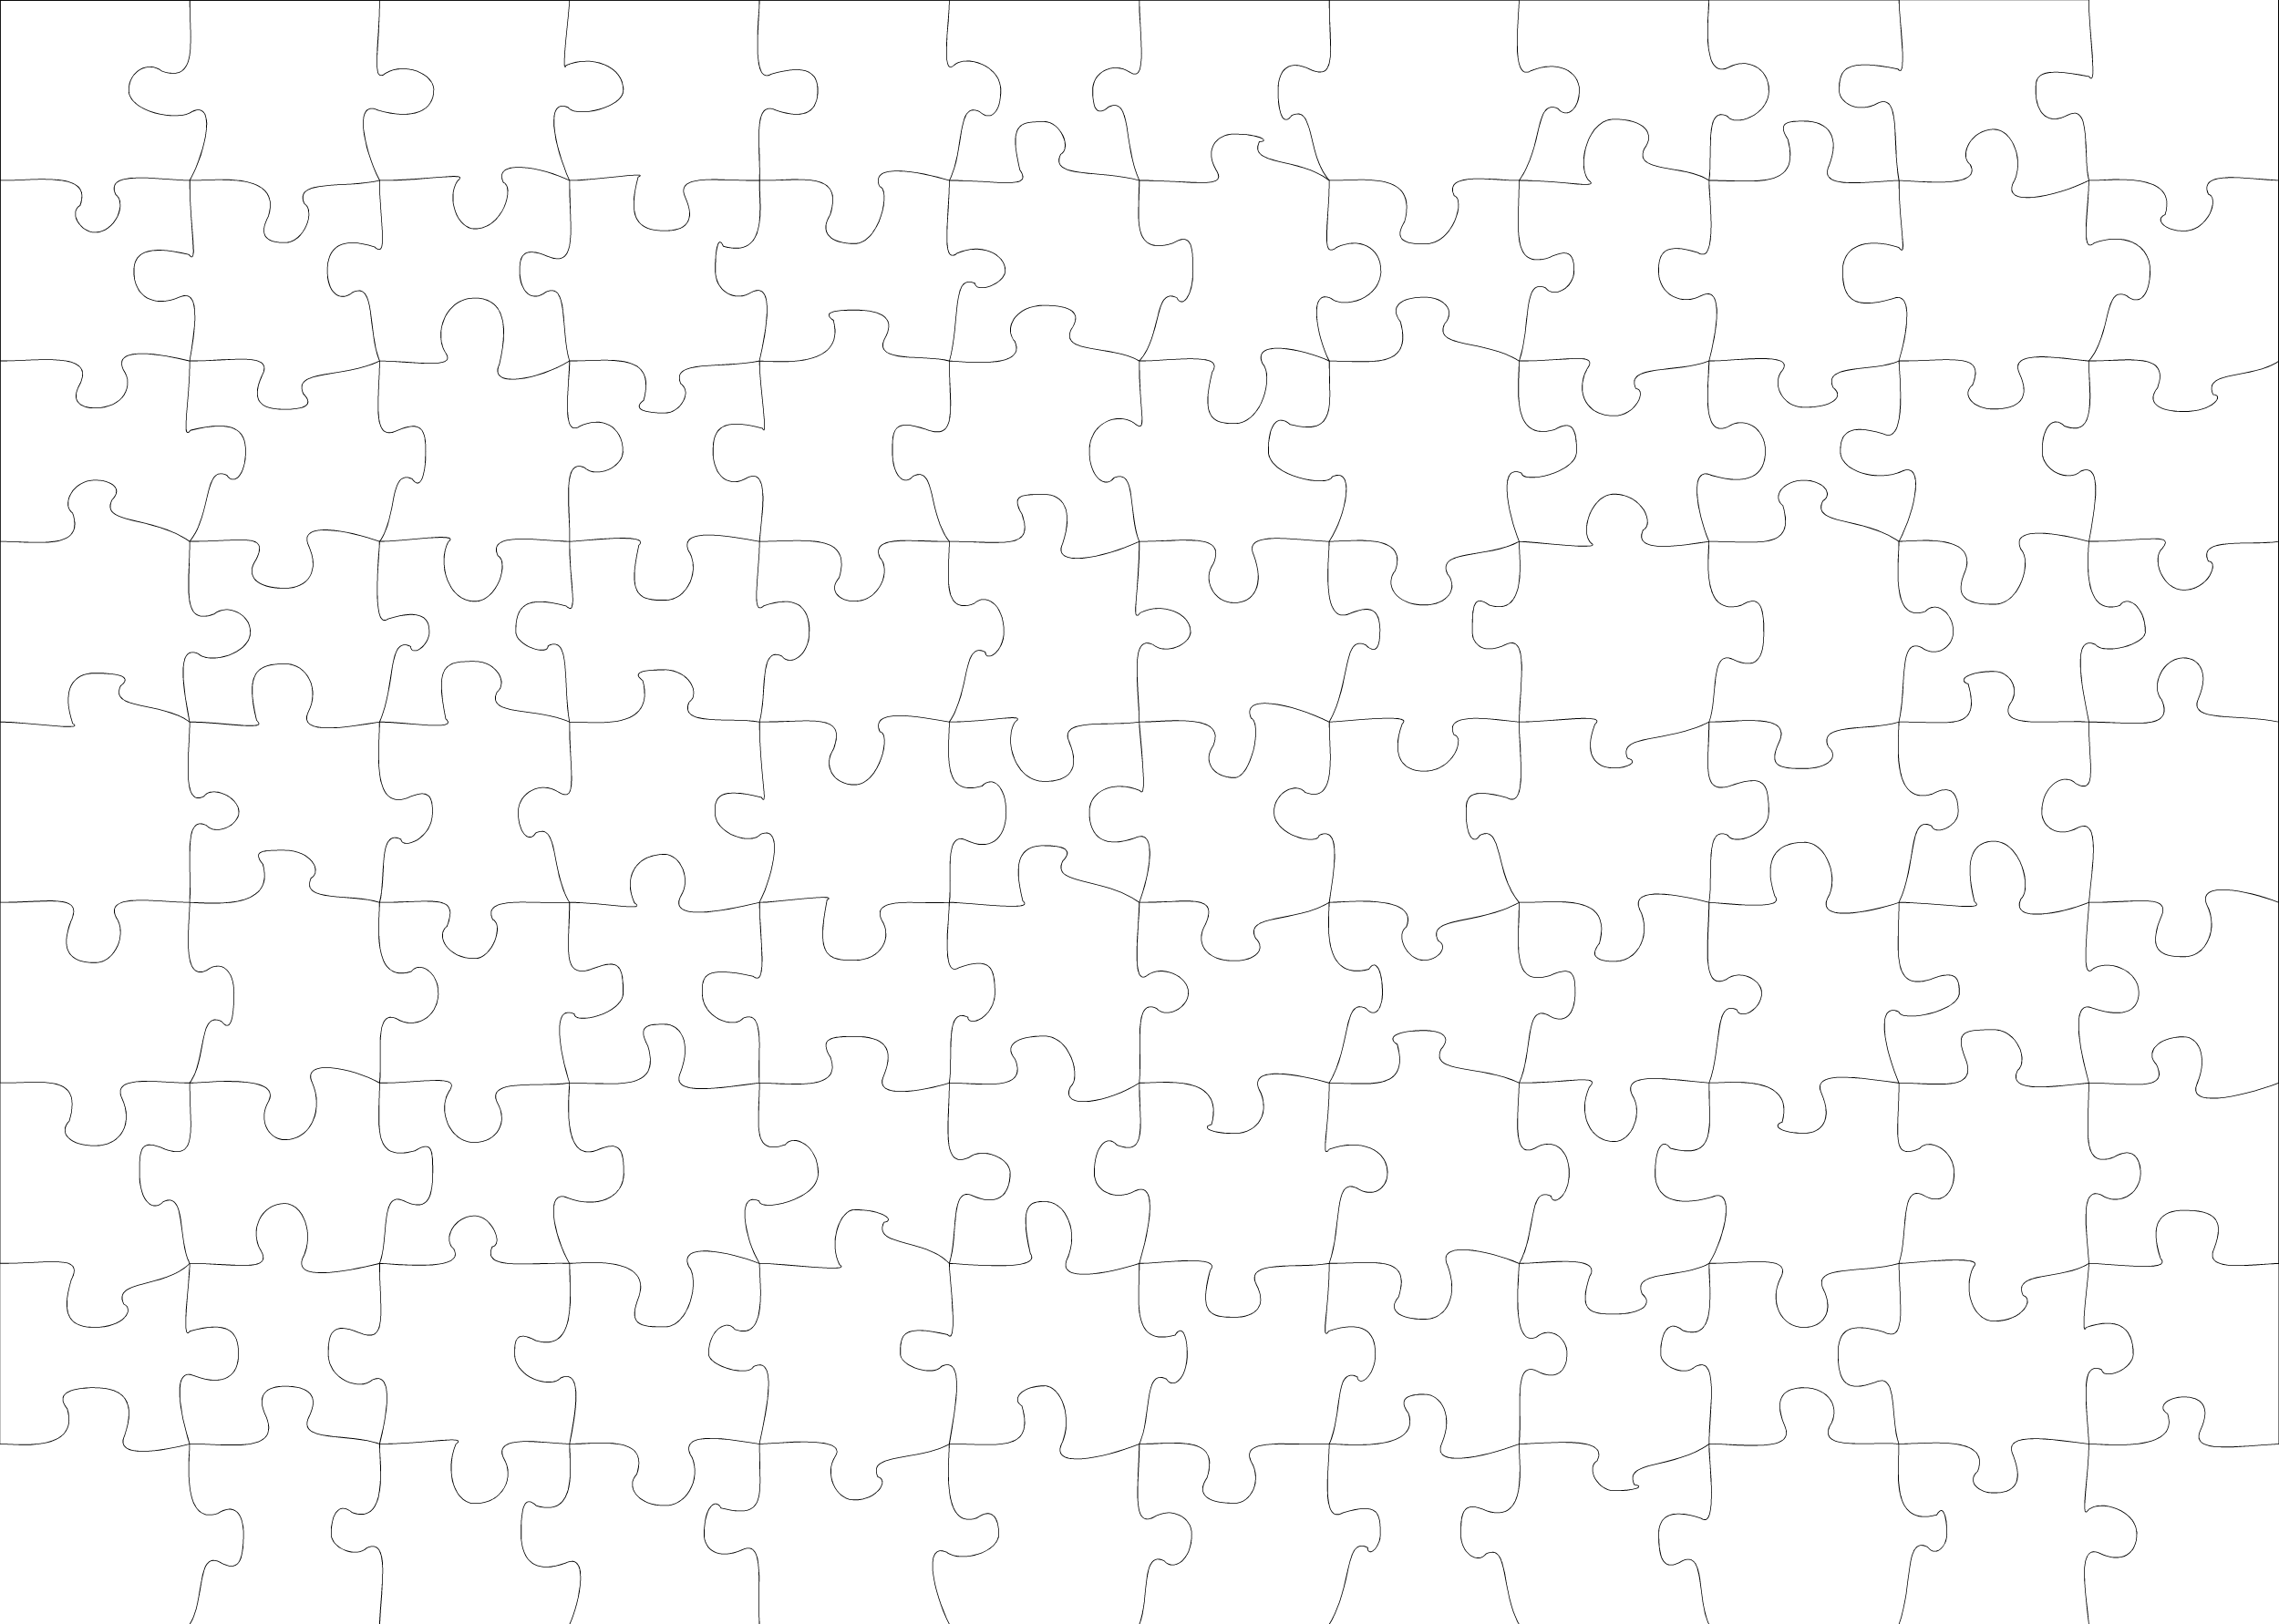 <svg baseProfile="full" height="2139" preserveAspectRatio="none" shape-rendering="optimizeSpeed" width="3000" xmlns="http://www.w3.org/2000/svg"><path fill="#fff" d="M0 0h3000v2139H0z"/><path d="M0 0h250c0 52.65 11.883 110.32-36.712 93.683-17.979-14.26-43.558 0-43.558 25.15 0 27.933 63.406 42.193 83.86 27.933 30.896-14.26 19.013 49.91-3.59 90.9 0 62.973 11.883 114.15-1.362 97.513-57.94-14.26-72.13 0-72.13 21.321 0 34.827 26.678 49.087 59.926 34.827 30.896-14.26 19.013 49.91 13.566 84.006 0 54.48-11.883 107.839 1.305 91.202 57.075-14.26 72.35 0 72.35 27.632 0 31.615-15.67 45.875-24.837 31.615-30.896-14.26-19.013 49.91-48.818 87.218 0 59.077-11.883 112.126 32.143 95.49 17.162-14.26 47.723 0 47.723 23.343 0 29.15-53.179 43.41-68.322 29.15-30.896-14.26-19.013 49.91-11.544 89.684 0 37.319-11.883 114.4 18.827 97.764 9.82-14.26 45.836 0 45.836 21.069 0 17.215-29.754 31.475-42.831 17.215-30.897-14.26-19.013 49.91-21.832 101.618 0 27.478-11.883 105.96 22.188 89.323 19.29-14.26 36.08 0 36.08 29.51 0 37.68-5.34 51.94-16.475 37.68-30.897-14.26-19.014 49.91-41.793 81.154 0 59.598 11.883 103.605-33.268 86.968-31.78-14.26-32.844 0-32.844 31.865 0 37.532 18.232 51.792 31.109 37.532 30.896-14.26 19.013 49.91 35.003 81.302 0 23.714-11.883 105.883.159 89.246 49.949-14.26 64.127 0 64.127 29.587 0 29.336-19.136 43.596-57.893 29.336-30.896-14.26-19.013 49.91-6.393 89.497 0 14.61-11.883 108.175 36.835 91.539 22.292-14.26 33.95 0 33.95 27.295 0 36.59-6.995 50.85-31.346 36.59-30.897-14.26-19.014 49.91-39.439 82.243H0" fill="none" stroke="#000"/><path d="M0 0h500c0 61.421-11.883 112.869 8.05 96.232 24.715-14.26 63.231 0 63.231 22.601 0 26.086-25.967 40.346-74.059 26.086-30.896-14.26-19.013 49.91 2.778 92.748 0 53.497 11.883 104.217-6.64 87.58-43.403-14.26-62.205 0-62.205 31.253 0 28.355 16.245 42.615 33.492 28.355 30.897-14.26 19.013 49.91 35.353 90.478 0 48.368-11.883 108.287 22.902 91.65 33.437-14.26 37.68 0 37.68 27.184 0 36.505-8.266 50.765-17.712 36.505-30.897-14.26-19.014 49.91-42.87 82.328 0 12.107-11.883 118.649 10.75 102.012 45.738-14.26 54.638 0 54.638 16.821 0 19.352-23.813 33.612-24.574 19.352-30.896-14.26-19.013 49.91-40.814 99.482 0 32.201-11.883 116.921 36.124 100.284 30.409-14.26 33.448 0 33.448 18.549 0 35.577-40.027 49.837-41.508 35.577-30.897-14.26-19.013 49.91-28.064 83.256 0 25.003-11.883 107.583 41.637 90.946 10.171-14.26 35.602 0 35.602 27.888 0 34.348-33.154 48.608-54.538 34.348-30.897-14.26-19.013 49.91-22.701 84.485 0 53.296-11.883 105.874 46.456 89.237 23.47-14.26 23.458 0 23.458 29.596 0 36.313-9.316 50.573-38.512 36.313-30.896-14.26-19.013 49.91-31.402 82.52 0 63.79 11.883 107.621-27.539 90.985-34.313-14.26-40.084 0-40.084 27.849 0 34.772 42.257 49.032 57.217 34.772 30.897-14.26 19.014 49.91 10.406 84.061 0 26.022 11.883 107.082-36.037 90.445-16.304-14.26-27.797 0-27.797 28.389 0 18.006 32.604 32.266 46.977 18.006 30.897-14.26 19.014 49.91 16.857 100.827H0" fill="none" stroke="#000"/><path d="M0 0h750c0 15.386-11.883 102.746-4.432 86.11 32.163-14.26 75.187 0 75.187 32.723 0 22.833-61.488 37.093-72.488 22.833-30.897-14.26-19.013 49.91 1.733 96 0 61.75 11.883 116.698-28.311 100.061-33.448-14.26-37.382 0-37.382 18.773 0 28.077 16.391 42.337 34.318 28.077 30.897-14.26 19.013 49.91 31.375 90.756 0 30.165-11.883 102.67 13.385 86.034 29.456-14.26 56.748 0 56.748 32.8 0 21.808-35.25 36.068-50.031 21.808-30.897-14.26-19.014 49.91-20.102 97.025 0 52.288 11.883 101.486-4.518 84.85-53.976-14.26-66.246 0-66.246 33.983 0 18.46 42.75 32.72 42.557 18.46 30.897-14.26 19.013 49.91 28.207 100.374 0 67.766 11.883 108.63-15.198 91.994-21.673-14.26-52.363 0-52.363 26.839 0 27.25 14.316 41.51 23.127 27.25 30.896-14.26 19.013 49.91 44.434 91.583 0 59.485-11.883 103.432 31.664 86.795 35.652-14.26 38.86 0 38.86 32.039 0 28.135-64.468 42.395-64.21 28.135-30.897-14.26-19.014 49.91-6.314 90.698 0 14.283-11.883 105.434 35.529 88.798 32.025-14.26 35.798 0 35.798 30.035 0 32.66-35.245 46.92-73.556 32.66-30.897-14.26-19.014 49.91 2.229 86.174 0 37.161 11.883 118.202-44.601 101.566-26.07-14.26-27.67 0-27.67 17.267 0 31.96 47.98 46.22 60.55 31.96 30.896-14.26 19.013 49.91 11.721 86.873 0 26.256 11.883 98.024-43.74 81.387-15.078-14.26-20.034 0-20.034 37.447 0 37.755 21.483 52.015 58.853 37.755 30.897-14.26 19.013 49.91 4.921 81.078H0" fill="none" stroke="#000"/><path d="M0 0h1000c0 23.052-11.883 114.198 15.72 97.56 48.872-14.26 60.99 0 60.99 21.273 0 26.082-14.367 40.342-55.72 26.082-30.896-14.26-19.013 49.91-20.99 92.752 0 35.406 11.883 103.295-47.633 86.659-5.931-14.26-10.467 0-10.467 32.174 0 27.964 27.28 42.224 48.159 27.964 30.896-14.26 19.013 49.91 9.941 90.87 0 31.059 11.883 105.237 3.796 88.6-53.496-14.26-64.961 0-64.961 30.233 0 34.817 22.973 49.077 44.919 34.817 30.897-14.26 19.013 49.91 16.246 84.016 0 41.32-11.883 101.294 5.706 84.657 41.598-14.26 59.988 0 59.988 34.176 0 32.06-25.855 46.32-36.218 32.06-30.896-14.26-19.013 49.91-29.476 86.774 0 59.715 11.883 115.92 2.64 99.284-57.371-14.26-61.29 0-61.29 19.549 0 29.292 48 43.552 59.468 29.292 30.896-14.26 19.013 49.91-.818 89.541 0 42.155 11.883 113.761-8.515 97.124-65.057-14.26-66.838 0-66.838 21.71 0 33.835 41.74 48.095 53.428 33.835 30.896-14.26 19.013 49.91 21.925 84.998 0 49.936-11.883 97.769 34.107 81.132 10.584-14.26 43.166 0 43.166 37.701 0 36.675-78.144 50.935-77.628 36.675-30.897-14.26-19.013 49.91.355 82.159 0 24.429 11.883 103.475-32.455 86.839-9.49-14.26-34.447 0-34.447 31.994 0 16.788 52.94 31.048 59.137 16.788 30.896-14.26 19.013 49.91 7.765 102.045 0 65.713 11.883 100.888-50.642 84.252-7.812-14.26-22.182 0-22.182 34.582 0 20.405 18.208 34.665 50.406 20.405 30.896-14.26 19.013 49.91 22.418 98.428H0" fill="none" stroke="#000"/><path d="M0 0h1250c0 30.514-11.883 102.465 6.232 85.828 15.56-14.26 61.395 0 61.395 33.005 0 28.082-12.722 42.342-27.938 28.082-30.897-14.26-19.014 49.91-39.689 90.752 0 46.745-11.883 112.66 9.962 96.023 30.23-14.26 63.528 0 63.528 22.81 0 16.68-37.643 30.94-39.913 16.68-30.897-14.26-19.013 49.91-33.577 102.153 0 60.78 11.883 106.593-31.162 89.956-42.242-14.26-43.934 0-43.934 28.878 0 32.675 15.821 46.935 27.334 32.675 30.897-14.26 19.014 49.91 47.762 86.158 0 37.136-11.883 98.4 32.532 81.764 14.65-14.26 39.246 0 39.246 37.07 0 26.637-23.717 40.897-24.497 26.637-30.897-14.26-19.014 49.91-47.281 92.196 0 37.051-11.883 100.847 43.047 84.21 13.689-14.26 31.696 0 31.696 34.623 0 37.064-23.217 51.324-51.92 37.064-30.896-14.26-19.013 49.91-22.823 81.77 0 19.709-11.883 102.293 12.717 85.657 41.352-14.26 47.184 0 47.184 33.176 0 32.13-34.672 46.39-35.673 32.13-30.897-14.26-19.014 49.91-24.228 86.703 0 53.153-11.883 114.89 25.428 98.253 18.397-14.26 54.564 0 54.564 20.58 0 29.775-18.005 44.035-48.84 29.775-30.897-14.26-19.013 49.91-31.152 89.059 0 16.624 11.883 110.437-2.249 93.8-59.966-14.26-62.346 0-62.346 25.033 0 16.681 42.79 30.941 54.182 16.681 30.897-14.26 19.014 49.91 10.413 102.152 0 20.42-11.883 114.057 36.068 97.42 20.35-14.26 28.92 0 28.92 21.414 0 23.853-49.36 38.113-68.39 23.853-30.896-14.26-19.013 49.91 3.402 94.98H0" fill="none" stroke="#000"/><path d="M0 0h1500c0 43.75 11.883 111.648-12.42 95.012-22.846-14.26-48.909 0-48.909 23.821 0 21.947 4.636 36.207 20.983 21.947 30.896-14.26 19.013 49.91 40.346 96.887 0 45.876-11.883 99.492 43.502 82.856 23.894-14.26 27.245 0 27.245 35.977 0 35.403-15.224 49.663-21.358 35.403-30.896-14.26-19.013 49.91-49.389 83.43 0 68.71 11.883 98.01-7.315 81.373-21.856-14.26-58.385 0-58.385 37.46 0 35.273 21.859 49.533 32.081 35.273 30.897-14.26 19.013 49.91 33.619 83.561 0 66.727-11.883 110.463 1.34 93.826 28.231-14.26 66.071 0 66.071 25.007 0 17-32.944 31.26-49.342 17-30.897-14.26-19.014 49.91-18.069 101.834 0 12.26 11.883 106.963.721 90.327-34.194-14.26-66.49 0-66.49 28.506 0 33.81 20.72 48.07 60.01 33.81 30.897-14.26 19.014 49.91 5.759 85.023 0 30.75-11.883 112.711 10.321 96.075 18.302-14.26 54.312 0 54.312 22.759 0 20.59-30.151 34.85-42.002 20.59-30.897-14.26-19.014 49.91-22.631 98.243 0 52.72 11.883 98.244-29.743 81.607-11.98-14.26-29.468 0-29.468 37.226 0 23.336 26.987 37.596 53.67 23.336 30.896-14.26 19.013 49.91 5.541 95.498 0 47.89-11.883 110.864 47.286 94.228 8.466-14.26 15.823 0 15.823 24.605 0 33.262-19.145 47.522-27.424 33.262-30.897-14.26-19.014 49.91-35.685 85.571 0 46.825-11.883 113.04 18.957 96.404 23.921-14.26 50.087 0 50.087 22.43 0 34.994-24.528 49.254-36.401 34.994-30.897-14.26-19.013 49.91-32.643 83.839H0" fill="none" stroke="#000"/><path d="M0 0h1750c0 61.417 11.883 108.198-24.857 91.561-28.371-14.26-42.438 0-42.438 27.272 0 33.16 7.429 47.42 17.91 33.16 30.897-14.26 19.014 49.91 49.385 85.674 0 57.708-11.883 104.803 9.624 88.166 29.97-14.26 58.423 0 58.423 30.667 0 36.475-48.181 50.735-65.472 36.475-30.897-14.26-19.013 49.91-2.575 82.358 0 55.68 11.883 100.126-51.517 83.49-16.9-14.26-28.543 0-28.543 35.344 0 33.594 79.054 47.854 83.92 33.594 30.897-14.26 19.014 49.91-3.86 85.239 0 22.98-11.883 111.626 27.032 94.989 33.134-14.26 39.76 0 39.76 23.844 0 17.484-4.24 31.744-18.817 17.484-30.897-14.26-19.014 49.91-47.975 101.35 0 38.323 11.883 109.35-31.8 92.713-11.977-14.26-40.858 0-40.858 26.12 0 30.385 56.953 44.645 59.407 30.385 30.897-14.26 19.013 49.91 13.251 88.448 0 22.078-11.883 104.56 52.206 87.922 8.417-14.26 17.875 0 17.875 30.912 0 20.574-9.61 34.834-21.84 20.574-30.897-14.26-19.014 49.91-48.241 98.259 0 58.391-11.883 103.708.266 87.071 40.92-14.26 76.37 0 76.37 31.762 0 19.477-18.881 33.737-40.618 19.477-30.896-14.26-19.013 49.91-36.018 99.357 0 59.024-11.883 105.493-.351 88.856 43.74-14.26 61.108 0 61.108 29.977 0 30.48-22.123 44.74-23.803 30.48-30.897-14.26-19.013 49.91-36.954 88.353 0 29.903-11.883 107.27 18.01 90.634 46.841-14.26 49.357 0 49.357 28.2 0 17.503-16.516 31.763-16.92 17.503-30.897-14.26-19.013 49.91-50.447 101.33H0" fill="none" stroke="#000"/><path d="M0 0h2000c0 21.535-11.883 109.776 15.68 93.139 33.98-14.26 63.556 0 63.556 25.694 0 24.258-16.114 38.518-28.124 24.258-30.897-14.26-19.014 49.91-51.112 94.576 0 62.47-11.883 118.034 40.06 101.398 28.836-14.26 32.196 0 32.196 17.435 0 22.71-26.749 36.97-37.333 22.71-30.897-14.26-19.013 49.91-34.923 96.123 0 34.224-11.883 107.099 46.615 90.462 23.967-14.26 29.005 0 29.005 28.372 0 28.955-70.49 43.215-72.39 28.955-30.897-14.26-19.014 49.91-3.23 89.878 0 21.09 11.883 100.33-39.386 83.694-20.382-14.26-22.283 0-22.283 35.14 0 16.803 15.227 31.063 43.939 16.803 30.896-14.26 19.013 49.91 17.73 102.03 0 37.163 11.883 116.29-16.347 99.653-51.601-14.26-53.495 0-53.495 19.18 0 30.164 9.347 44.424 18.27 30.164 30.897-14.26 19.014 49.91 51.572 88.67 0 53.343-11.883 112.852 40.56 96.216 31.55-14.26 33.142 0 33.142 22.617 0 29.136-13.913 43.396-36.276 29.136-30.897-14.26-19.013 49.91-37.426 89.697 0 34.008-11.883 102.573 20.57 85.936 23.504-14.26 45.323 0 45.323 32.897 0 30.137-21.206 44.397-23.908 30.137-30.897-14.26-19.013 49.91-41.985 88.697 0 16.623-11.883 113.286 23.193 96.65 17.007-14.26 39.846 0 39.846 22.183 0 22.599-13.93 36.859-40.208 22.599-30.896-14.26-19.013 49.91-22.831 96.234 0 28.284 11.883 104.964-42.275 88.328-31.173-14.26-34.498 0-34.498 30.506 0 25.728 22.672 39.988 33.34 25.728 30.897-14.26 19.014 49.91 43.433 93.105H0" fill="none" stroke="#000"/><path d="M0 0h2250c0 13.2-11.883 105.84 24.838 89.204 24.91-14.26 53.906 0 53.906 29.63 0 34.102-45.79 48.362-54.64 34.102-30.896-14.26-19.013 49.91-24.104 84.73 0 22.634 11.883 111.787-14.487 95.15-44.197-14.26-51.954 0-51.954 23.684 0 32.49 31.883 46.75 56.716 32.49 30.896-14.26 19.013 49.91 9.725 86.343 0 25.667-11.883 103.358 24.69 86.721 20.528-14.26 49.403 0 49.403 32.113 0 31.772-22.121 46.032-70.677 31.772-30.897-14.26-19.014 49.91-3.416 87.061 0 17.959-11.883 100.599 42.37 83.962 23.855-14.26 29.78 0 29.78 34.871 0 36.415-9.881 50.675-40.722 36.415-30.897-14.26-19.014 49.91-31.428 82.419 0 55.73-11.883 99.332 31.726 82.696 42.41-14.26 46.769 0 46.769 36.137 0 30.308-46.456 44.568-53.814 30.308-30.897-14.26-19.013 49.91-24.681 88.525 0 48.889-11.883 118.017 22.659 101.38 17.497-14.26 46.568 0 46.568 17.454 0 22.504-28.428 36.764-32.61 22.504-30.896-14.26-19.013 49.91-36.617 96.329 0 57.636 11.883 102.595-50.913 85.958-10.65-14.26-20 0-20 32.875 0 31.439 23.59 45.699 74.729 31.439 30.896-14.26 19.013 49.91-3.816 87.395 0 34.983 11.883 104.69-35.001 88.053-16.576-14.26-28.67 0-28.67 30.78 0 16.755 31.772 31.015 45.71 16.755 30.897-14.26 19.013 49.91 17.961 102.078 0 22.602 11.883 114.453-10.567 97.816-43.495-14.26-55.696 0-55.696 21.018 0 35.124 7.845 49.384 31 35.124 30.897-14.26 19.013 49.91 35.263 83.709H0" fill="none" stroke="#000"/><path d="M0 0h2500c0 22.075 11.883 107.508-1.569 90.872-69.352-14.26-77.118 0-77.118 27.961 0 17.045 25.417 31.305 50.567 17.045 30.897-14.26 19.013 49.91 28.12 101.789 0 60.404 11.883 104.693-.327 88.056-46.084-14.26-73.79 0-73.79 30.777 0 37.224 13.675 51.484 64.688 37.224 30.897-14.26 19.013 49.91 9.429 81.61 0 12.323 11.883 112.562-20.845 95.925-46.556-14.26-56.334 0-56.334 22.908 0 26.616 48.553 40.876 80.553 26.616 30.896-14.26 19.013 49.91-3.374 92.217 0 25.573-11.883 108.71 34.706 92.073 12.358-14.26 36.823 0 36.823 26.76 0 20.724-23.37 34.984-41.77 20.724-30.897-14.26-19.014 49.91-29.759 98.11 0 19.13-11.883 111.626 43.172 94.99 26.877-14.26 34.782 0 34.782 23.843 0 17.861-29.857 32.121-35.22 17.861-30.897-14.26-19.014 49.91-42.734 100.972 0 61.34-11.883 117.952 41.424 101.315 35.008-14.26 38.032 0 38.032 17.519 0 25.2-76.953 39.46-79.628 25.2-30.896-14.26-19.013 49.91.172 93.633 0 67.287-11.883 103.036 27.138 86.4 11.214-14.26 45.46 0 45.46 32.433 0 28.58-18.886 42.84-40.932 28.58-30.897-14.26-19.013 49.91-31.666 90.254 0 47.678 11.883 106.83-20.1 90.193-48.747-14.26-60.023 0-60.023 28.64 0 37.485 10.395 51.745 49.132 37.485 30.897-14.26 19.014 49.91 30.991 81.348 0 35.222-11.883 110.028 49.84 93.391 7.903-14.26 13.227 0 13.227 25.443 0 16.693-15.415 30.953-25.413 16.693-30.897-14.26-19.013 49.91-37.654 102.14H0" fill="none" stroke="#000"/><path d="M0 0h2750c0 40.35 11.883 117.507.243 100.87-69.623-14.26-70.169 0-70.169 17.963 0 32.252 17.232 46.512 42.869 32.252 30.897-14.26 19.013 49.91 27.057 86.582 0 34.426-11.883 99.098 6.759 82.462 37.283-14.26 73.799 0 73.799 36.371 0 32.878-14.676 47.138-30.904 32.878-30.897-14.26-19.013 49.91-49.654 85.955 0 41.443 11.883 102.352-32.148 85.716-14.43-14.26-29.347 0-29.347 33.118 0 26.59 35.082 40.85 50.252 26.59 30.897-14.26 19.013 49.91 11.243 92.243 0 12.411-11.883 100.893 41.009 84.257 8.23-14.26 33.323 0 33.323 34.576 0 16.913-54.256 31.173-65.708 16.913-30.897-14.26-19.013 49.91-8.624 101.92 0 55.169 11.883 97.513-17.575 80.877-12.923-14.26-44.4 0-44.4 37.957 0 20.315 22.563 34.575 47.35 20.315 30.898-14.26 19.014 49.91 14.625 98.518 0 22.364-11.883 104.693 4.658 88.056 19.585-14.26 61.059 0 61.059 30.778 0 20.764-15.752 35.024-59.704 20.764-30.896-14.26-19.013 49.91-6.013 98.069 0 60.913-11.883 114.357 32.867 97.72 23.754-14.26 35.157 0 35.157 21.113 0 28.922-30.903 43.182-51.03 28.922-30.897-14.26-19.014 49.91-16.994 89.912 0 15.184-11.883 100.885-3.694 84.248 41.427-14.26 62.13 0 62.13 34.585 0 21.162-39.356 35.422-41.428 21.162-30.896-14.26-19.013 49.91-17.008 97.671 0 41.12-11.883 103.547-.9 86.91 15.968-14.26 63.996 0 63.996 31.924 0 25.185-19.332 39.445-48.4 25.185-30.897-14.26-19.014 49.91-14.696 93.648H0" fill="none" stroke="#000"/><g><path d="M0 0v237.667c50.058 0 123.056-12.5 105.556 33.058-15 8.073 0 35.275 19.444 35.275 27.543 0 42.543-38.762 27.543-49.714-15-32.5 52.5-20 97.457-18.62 35.103 0 121.246-12.5 103.746 46.793-15 27.8 0 35.107 21.254 35.107 25.935 0 40.935-41.605 25.935-51.334-15-32.5 52.5-20 99.065-30.565 65.642 0 119.972-12.5 102.472.573-15 22.886 0 63.094 22.528 63.094 37.95 0 52.95-55.929 37.95-60.886-15-32.5 52.5-20 87.05-2.781 33.375 0 107.887-12.5 90.387-4.498-15 54.71 0 70.715 34.613 70.715 27.154 0 42.154-11.594 27.154-44.755-15-32.5 52.5-20 97.846-21.462 58.178 0 110.646-12.5 93.146 44.952-15 23.428 0 38.188 31.854 38.188 33.377 0 48.377-71.446 33.377-74.938-15-32.5 52.5-20 91.623-8.202 65.12 0 110.313 12.5 92.813-13.893-15-62.236 0-63.534 32.187-63.534 21.393 0 36.393 34.657 21.393 42.973-15 32.5 52.5 20 103.607 34.454 69.3 0 118.252 12.5 100.752-14.352-15-25.88 0-46.8 24.248-46.8 32.984 0 47.984 9.616 32.984 10.05-15 32.5 52.5 20 92.016 51.102 46.665 0 116.711-12.5 99.211 54.082-15 24.33 0 29.64 25.789 29.64 39.448 0 54.448-59.588 39.448-63.62-15-32.5 52.5-20 85.552-20.102 63.2 0 108.281 12.5 90.781-.978-15-20.971 0-79.7 34.219-79.7 39.846 0 54.846 18.75 39.846 38.858-15 32.5 52.5 20 85.154 41.82 61.267 0 121.23 12.5 103.73-54.098-15-22.624 0-24.08 21.27-24.08 32.815 0 47.815 20.952 32.815 59.108-15 32.5 52.5 20 92.185 19.07 19.862 0 111.316 12.5 93.816-20.901-15-11.146 0-46.372 31.184-46.372 25.525 0 40.525 43.738 25.525 70.12-15 32.5 52.5 20 99.475-2.847 30.399 0 117.862-12.5 100.362 44.911-15 6.521 0 21.598 24.638 21.598 32.379 0 47.379-43.846 32.379-48.379-15-32.5 52.5-20 92.621-18.13V0" fill="none" stroke="#000"/><path d="M0 0v475.333c50.906 0 123.95-12.5 106.45 28.619-15 24.13 0 33.302 18.55 33.302 37.611 0 52.611-29.185 37.611-50.39-15-32.5 52.5-20 87.389-11.53 56.71 0 112.347-12.5 94.847 19.998-15 34.273 0 43.732 30.153 43.732 24.596 0 39.596-5.159 24.596-20.618-15-32.5 52.5-20 100.404-43.113 42.23 0 103.853 12.5 86.353-11.566-15-24.665 0-71.26 38.647-71.26 32.494 0 47.494 25.452 32.494 87.353-15 32.5 52.5 20 92.506-4.527 55.005 0 115.01-12.5 97.51 51.863-15 10.883 0 16.625 27.49 16.625 21.63 0 36.63-28.256 21.63-38.199-15-32.5 52.5-20 103.37-30.289 18.476 0 114.872 12.5 97.372-53.535-15-10.2 0-13.524 27.628-13.524 39.488 0 54.488 12.778 39.488 38.084-15 32.5 52.5 20 85.512 28.975 12.753 0 103.605 12.5 86.105-25.67-15-16.67 0-47.524 38.895-47.524 35.372 0 50.372 9.94 35.372 31.732-15 32.5 52.5 20 89.628 41.462 43.31 0 113.528-12.5 96.028 14.534-15 59.636 0 67.883 28.972 67.883 37.228 0 52.228-63.265 37.228-78.874-15-32.5 52.5-20 87.772-3.543 52.193 0 111.212 12.5 93.712-51.691-15-19.535 0-32.333 31.288-32.333 26.826 0 41.826 17.852 26.826 35.24-15 32.5 52.5 20 98.174 48.784 66.56 0 106.258-12.5 88.758 11.701-15 30.42 0 60.524 36.242 60.524 28.715 0 43.715-34.575 28.715-35.713-15-32.5 52.5-20 96.285-36.512 36.563 0 113.965-12.5 96.465 12.493-15 17.234 0 48.55 28.535 48.55 38.437 0 53.437-14.349 38.437-25.81-15-32.5 52.5-20 86.563-35.233 70.95 0 114.262-12.5 96.762 31.663-15 12.196 0 31.663 28.238 31.663 33.637 0 48.637-14.955 33.637-46.984-15-32.5 52.5-20 91.363-16.342 51.372 0 107.777-12.5 90.277 35.321-15 18.71 0 31.265 34.723 31.265 38.657 0 53.657-21.655 38.657-22.373-15-32.5 52.5-20 86.343-44.213V0" fill="none" stroke="#000"/><path d="M0 0v713c48.082 0 113.208 12.5 95.708-37.63-15-10.314 0-43.086 29.292-43.086 22.491 0 37.491 10.963 22.491 26.266-15 32.5 52.5 20 102.509 54.45 67.155 0 105.036-12.5 87.536 23.559-15 21.807 0 38.06 37.464 38.06 31.47 0 46.47-23.079 31.47-56.312-15-32.5 52.5-20 93.53-5.307 29.991 0 108.037-12.5 90.537.211-15 29.012 0 78.598 34.463 78.598 30.682 0 45.682-52.41 30.682-59.941-15-32.5 52.5-20 94.318-18.868 13.871 0 108.698-12.5 91.198 4.982-15 67.092 0 72.404 33.802 72.404 31.963 0 46.963-41.714 31.963-64.548-15-32.5 52.5-20 93.037-12.838 60.125 0 122.436-12.5 104.936 47.749-15 16.695 0 30.905 20.064 30.905 33.703 0 48.703-40.922 33.703-57.21-15-32.5 52.5-20 91.297-21.444 68.769 0 112.903 12.5 95.403-36.184-15-25.632 0-25.835 29.597-25.835 24.08 0 39.08 19.93 24.08 64.5-15 32.5 52.5 20 100.92-2.481 58.987 0 114.964-12.5 97.464 29.24-15 20.435 0 51.531 27.536 51.531 25.575 0 40.575-22.928 25.575-62.921-15-32.5 52.5-20 99.425-17.85 28.61 0 104.518-12.5 87.018 38.264-15 17.994 0 45.413 37.982 45.413 30.721 0 45.721-21.726 30.721-40.994-15-32.5 52.5-20 94.279-42.683 17.192 0 112.164 12.5 94.664 2.177-15-14.465 0-64.455 30.336-64.455 38.224 0 53.224 40.046 38.224 47.125-15 32.5 52.5 20 86.776 15.153 64.207 0 114.676 12.5 97.176-47.25-15-11.687 0-33.35 27.824-33.35 24.615 0 39.615 17.706 24.615 27.405-15 32.5 52.5 20 100.385 53.195 17.223 0 104.817-12.5 87.317 38.95-15 34.093 0 43.83 37.683 43.83 35.373 0 50.373-57.531 35.373-72.738-15-32.5 52.5-20 89.627-10.042 70.5 0 114.283-12.5 96.783 8.767-15 13.643 0 55.146 28.217 55.146 32.217 0 47.217-37.217 32.217-37.902-15-32.5 52.5-20 92.783-26.011V0" fill="none" stroke="#000"/><path d="M0 0v950.667c38.381 0 113.472 12.5 95.972 1.998-15-44.253 0-66.304 29.028-66.304 34.036 0 49.036 5.36 34.036 16.776-15 32.5 52.5 20 90.964 47.53 43.37 0 105.508 12.5 88.008-2.061-15-63.087 0-74.494 36.992-74.494 31.083 0 46.083 34.652 31.083 63.066-15 32.5 52.5 20 93.917 13.489 34.956 0 104.699 12.5 87.199-3.87-15-73.191 0-75.95 37.801-75.95 29.442 0 44.442 28.886 29.442 40.293-15 32.5 52.5 20 95.558 39.527 34.788 0 113.855 12.5 96.355-54.559-15-11.048 0-14.133 28.645-14.133 32.635 0 47.635 31.717 32.635 42.196-15 32.5 52.5 20 92.365 26.496 68.71 0 115.111-12.5 97.611 35.363-15 22.486 0 47.284 27.389 47.284 33.698 0 48.698-68.413 33.698-69.582-15-32.5 52.5-20 91.302-13.065 52.619 0 103.812-12.5 86.312.106-15 24.383 0 78.183 38.688 78.183 32.747 0 47.747-15.624 32.747-51.955-15-32.5 52.5-20 92.253-26.334 38.062 0 114.916-12.5 97.416 30.928-15 20.787 0 42.412 27.584 42.412 22.352 0 37.352-70.6 22.352-78.335-15-32.5 52.5-20 102.648 4.995 16.835 0 113.55-12.5 96.05 2.332-15 43.033 0 62.45 28.95 62.45 39.333 0 54.333-45.427 39.333-47.648-15-32.5 52.5-20 85.667-17.134 45.094 0 117.2-12.5 99.7 3.154-15 39.245 0 57.505 25.3 57.505 17.932 0 32.932-8.57 17.932-12.767-15-32.5 52.5-20 107.068-47.892 41.663 0 109.665-12.5 92.165 26.83-15 31.918 0 34.55 32.835 34.55 32.03 0 47.03-15.15 32.03-28.735-15-32.5 52.5-20 92.97-32.645 69.5 0 108.632 12.5 91.132-49.994-15-5.269 0-16.587 33.868-16.587 20.782 0 35.782 22.817 20.782 43.662-15 32.5 52.5 20 104.218 22.919 56.828 0 113.387 12.5 95.887-29.187-15-17.06 0-55.109 29.113-55.109 19.297 0 34.297 17.945 19.297 53.126-15 32.5 52.5 20 105.703 31.17V0" fill="none" stroke="#000"/><path d="M0 0v1188.333c63.489 0 111.033-12.5 93.533 24.901-15 39.863 0 54.449 31.467 54.449 27.922 0 42.922-39.188 27.922-60.008-15-32.5 52.5-20 97.078-19.342 22.028 0 113.856 12.5 96.356-50.2-15-18.505 0-18.48 28.644-18.48 34.796 0 49.796 27.532 34.796 36.54-15 32.5 52.5 20 90.204 32.14 68.445 0 106.022-12.5 88.522 31.462-15 11.502 0 42.36 36.478 42.36 23.845 0 38.845-45.13 23.845-51.338-15-32.5 52.5-20 101.155-22.484 46.857 0 103.023 12.5 85.523.53-15-31.71 0-63.855 39.477-63.855 20.985 0 35.985 32.925 20.985 55.52-15 32.5 52.5 20 104.015 7.805 20.724 0 106.548-12.5 89.048-3.35-15 74.717 0 79.497 35.952 79.497 35.703 0 50.703-30.9 35.703-53.349-15-32.5 52.5-20 89.297-22.798 30.132 0 114.25 12.5 96.75-1.988-15-58.344 0-72.866 28.25-72.866 24.084 0 39.084 4.88 24.084 20.35-15 32.5 52.5 20 100.916 54.504 63.651 0 104.862-12.5 87.362 28.345-15 24.929 0 48.517 37.638 48.517 27.892 0 42.892-15.538 27.892-29.912-15-32.5 52.5-20 97.108-46.95 17.755 0 119.104-12.5 101.604 32.107-15 9.962 0 44.035 23.396 44.035 18.155 0 33.155-17.816 18.155-26.053-15-32.5 52.5-20 106.845-50.089 53.767 0 123.135-12.5 105.635 53.803-15 18.426 0 23.788 19.365 23.788 33.933 0 48.933-38.566 33.933-67.733-15-32.5 52.5-20 91.067-9.858 15.138 0 103.846 12.5 86.346-8.784-15-46.15 0-70.407 38.654-70.407 31.172 0 46.172 49.534 31.172 72.94-15 32.5 52.5 20 93.828 6.251 48.488 0 116.89 12.5 99.39-1.085-15-60.092 0-79.53 25.61-79.53 35.611 0 50.611 62.921 35.611 75.706-15 32.5 52.5 20 89.389 4.91 67.433 0 111.06-12.5 93.56 22.584-15 40.388 0 48.926 31.44 48.926 30.584 0 45.584-37.789 30.584-67.958-15-32.5 52.5-20 94.416-3.553V0" fill="none" stroke="#000"/><path d="M0 0v1426c59.614 0 109.133-12.5 91.633 50.032-15 15.352 0 32.623 33.367 32.623 35.758 0 50.758-30.89 35.758-62.505-15-32.5 52.5-20 89.242-20.15 16.555 0 121.553-12.5 104.053 23.684-15 24.842 0 51.046 20.947 51.046 36.25 0 51.25-41.743 36.25-75.056-15-32.5 52.5-20 88.75.326 55.756 0 108.807-12.5 91.307 11.172-15 24.332 0 67.111 33.693 67.111 29.813 0 44.813-27.285 29.813-52.24-15-32.5 52.5-20 95.187-26.043 61.235 0 120.715 12.5 103.215-48.387-15-27.855 0-28.944 21.785-28.944 21.078 0 36.078 23.963 21.078 63.453-15 32.5 52.5 20 103.922 13.878 37.589 0 110.88 12.5 93.38-33.813-15-25.01 0-27.415 31.62-27.415 38.616 0 53.616 14.857 38.616 51.553-15 32.5 52.5 20 86.384 9.675 43.112 0 104.064 12.5 86.564-31.338-15-17.727 0-30.378 38.436-30.378 34.298 0 49.298 54.48 34.298 66.662-15 32.5 52.5 20 90.702-4.946 32.198 0 112.655-12.5 95.155 54.518-15 4.07 0 11.954 29.845 11.954 32.883 0 47.883-29.135 32.883-57.74-15-32.5 52.5-20 92.117-8.732 50.233 0 107.012 12.5 89.512-50.867-15-9.316 0-18.155 35.488-18.155 22.188 0 37.188 7.575 22.188 24.766-15 32.5 52.5 20 102.812 44.256 64.34 0 109.672-12.5 92.172 5.924-15 33.334 0 71.23 32.828 71.23 23.785 0 38.785-38.175 23.785-61.26-15-32.5 52.5-20 101.215-15.894 26.05 0 113.83-12.5 96.33 51.469-15 5.315 0 14.75 28.67 14.75 23.114 0 38.114-17.444 23.114-52.296-15-32.5 52.5-20 101.886-13.923 48.898 0 104.965 12.5 87.465-31.985-15-37.665 0-38.043 37.535-38.043 31.077 0 46.077 40.98 31.077 53.506-15 32.5 52.5 20 93.923 16.522 54.84 0 106.434 12.5 88.934-24.373-15-14.51 0-36.393 36.066-36.393 17.75 0 32.75 23.096 17.75 61.039-15 32.5 52.5 20 107.25-.273V0" fill="none" stroke="#000"/><path d="M0 0v1663.667c65.197 0 111.69-12.5 94.19 21.08-15 49.576 0 63.043 30.81 63.043 38.101 0 53.101-23.821 38.101-30.671-15-32.5 52.5-20 86.899-53.452 58.106 0 110.876 12.5 93.376-17.48-15-25.571 0-61.364 31.624-61.364 24.397 0 39.397 40.27 24.397 70.414-15 32.5 52.5 20 100.603 8.43 15.83 0 115.012 12.5 97.512-19.206-15-11.882 0-43.478 27.488-43.478 23.304 0 38.304 37.988 23.304 40.746-15 32.5 52.5 20 101.696 21.938 12.712 0 108.94-12.5 91.44 43.073-15 37.678 0 40.518 33.56 40.518 32.021 0 47.021-60.47 32.021-79.612-15-32.5 52.5-20 92.979-3.98 33.463 0 123.042 12.5 105.542 1.772-15-28.493 0-72.5 19.458-72.5 38.825 0 53.825 14.697 38.825 16.474-15 32.5 52.5 20 86.175 54.255 13.855 0 124.046 12.5 106.546-13.22-15-65.712 0-68.315 18.454-68.315 30.23 0 45.23 42.4 30.23 75.233-15 32.5 52.5 20 94.77 6.302 27.893 0 110.703-12.5 93.203 9.28-15 56.991 0 61.604 31.797 61.604 28.821 0 43.821-15.425 28.821-43.65-15-32.5 52.5-20 96.179-27.234 58.774 0 108.909-12.5 91.409 43.977-15 17.183 0 29.496 33.591 29.496 30.632 0 45.632-32.538 30.632-71.441-15-32.5 52.5-20 94.368-2.032 31.793 0 110.403-12.5 92.903 17.066-15 45.624 0 49.674 32.097 49.674 37.105 0 52.105-13.704 37.105-26.365-15-32.5 52.5-20 87.895-40.375 48.412 0 111.38-12.5 93.88 19.525-15 29.998 0 64.679 31.12 64.679 25.267 0 40.267-21.364 25.267-50.674-15-32.5 52.5-20 99.733-33.53 14.278 0 115.664-12.5 98.164 4.195-15 31.237 0 71.752 26.836 71.752 38.46 0 53.46-29.253 38.46-33.845-15-32.5 52.5-20 86.54-42.102 28.542 0 111.679 12.5 94.179-6.865-15-46.447 0-63.116 30.821-63.116 39.755 0 54.755 11.3 39.755 50.63-15 32.5 52.5 20 85.245 19.35V0" fill="none" stroke="#000"/><path d="M0 0v1901.333c19.776 0 106.288 12.5 88.788-46.385-15-18.227 0-27.663 36.212-27.663 39.328 0 54.328 18.964 39.328 62.681-15 32.5 52.5 20 85.672 11.367 52.622 0 118.554 12.5 101.054-34.993-15-30.23 0-40.946 23.946-40.946 31.573 0 46.573 11.646 31.573 41.352-15 32.5 52.5 20 93.427 34.587 61.607 0 117.636-12.5 100.136.457-15 39.071 0 77.97 24.864 77.97 38.202 0 53.202-35.435 38.202-59.59-15-32.5 52.5-20 86.798-18.837 38.56 0 105.977-12.5 88.477 39.975-15 14.686 0 41.174 36.523 41.174 34.138 0 49.138-42.994 34.138-67.007-15-32.5 52.5-20 90.862-14.142 18.977 0 117.414-12.5 99.914 16.243-15 22.673 0 57.492 25.086 57.492 30.87 0 45.87-26.374 30.87-30.306-15-32.5 52.5-20 94.13-43.429 61.847 0 113.104 12.5 95.604-49.88-15-9.328 0-26.587 29.396-26.587 22.793 0 37.793 43.806 22.793 76.273-15 32.5 52.5 20 102.207.194 49.169 0 106.695-12.5 89.195 44.65-15 21.667 0 33.431 35.805 33.431 22.118 0 37.118-28.853 22.118-55.245-15-32.5 52.5-20 102.882-22.836 15.156 0 121.828 12.5 104.328-40.438-15-19.763 0-24.97 20.672-24.97 23.336 0 38.336 29.255 23.336 64.293-15 32.5 52.5 20 101.664 1.115 32.98 0 120.136-12.5 102.636 22.201-15 8.29 0 39.433 22.364 39.433 26.607 0 41.607-5.168 26.607-8.256-15-32.5 52.5-20 98.393-53.378 43.107 0 116.684 12.5 99.184-24.836-15-37.104 0-49.156 25.816-49.156 33.808 0 48.808 27.309 33.808 50.628-15 32.5 52.5 20 91.192 23.364 36.563 0 121.248-12.5 103.748 35.671-15 13.531 0 28.789 21.252 28.789 25.167 0 40.167-11.626 25.167-49.905-15-32.5 52.5-20 99.833-14.555 17.307 0 121.091 12.5 103.591-39.738-15-8.724 0-22.187 21.409-22.187 21.846 0 36.846 11.5 21.846 44.036-15 32.5 52.5 20 103.154 17.89V0" fill="none" stroke="#000"/></g></svg>